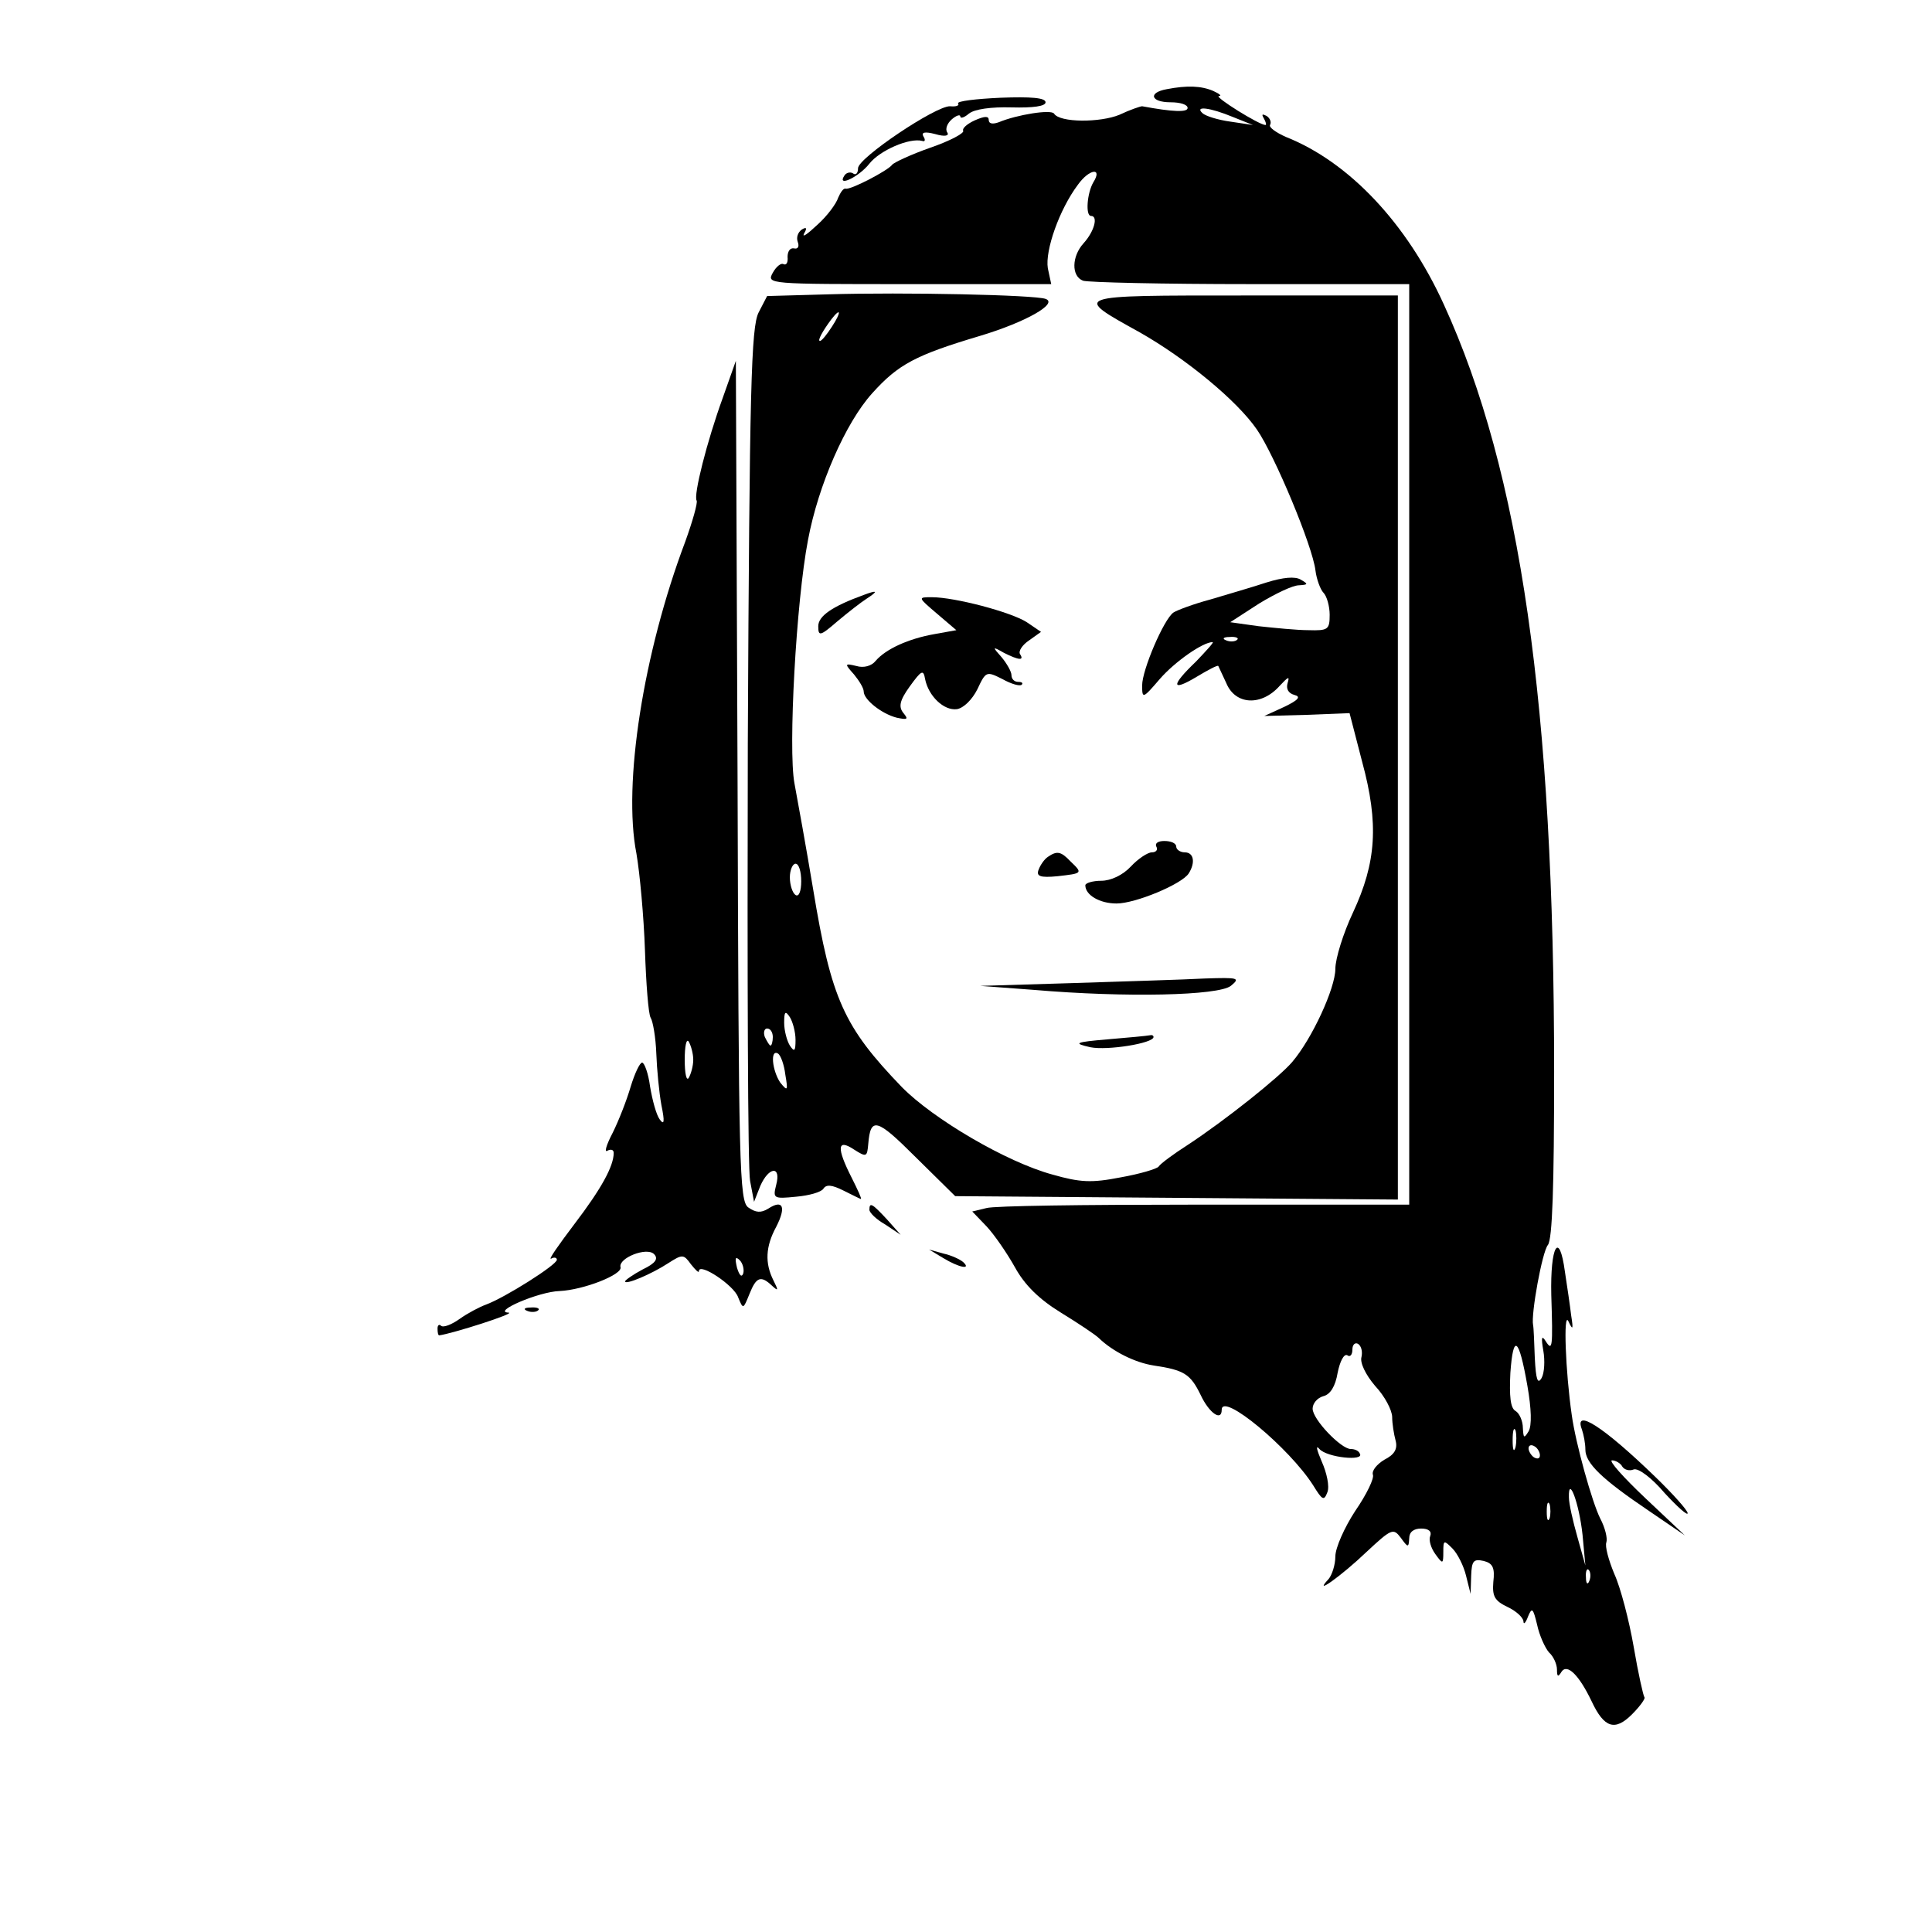 <?xml version="1.0" standalone="no"?>
<!DOCTYPE svg PUBLIC "-//W3C//DTD SVG 20010904//EN"
 "http://www.w3.org/TR/2001/REC-SVG-20010904/DTD/svg10.dtd">
<svg version="1.0" xmlns="http://www.w3.org/2000/svg"
 width="340pt" height="340pt" viewBox="0 0 340 340"
 preserveAspectRatio="xMidYMid meet">
<g transform="translate(0,340) scale(0.1,-0.1)"
fill="#000000" stroke="none">
<path d="M2053 3243 c-33 -6 -28 -23 7 -23 17 0 30 -4 30 -10 0 -8 -26 -7 -80
3 -3 0 -21 -6 -40 -15 -34 -14 -105 -14 -115 2 -5 8 -66 -2 -97 -15 -11 -4
-18 -3 -18 4 0 7 -7 7 -25 -1 -13 -6 -22 -14 -20 -18 3 -4 -23 -18 -58 -30
-34 -12 -64 -26 -67 -30 -7 -10 -74 -45 -82 -42 -4 1 -9 -7 -13 -16 -3 -10
-19 -32 -37 -48 -17 -16 -27 -23 -23 -15 6 10 4 12 -4 7 -7 -5 -10 -14 -7 -22
3 -8 0 -13 -7 -11 -7 1 -11 -6 -11 -15 1 -10 -2 -15 -7 -13 -4 3 -13 -4 -19
-15 -11 -20 -9 -20 239 -20 l251 0 -6 28 c-5 31 20 103 53 147 20 28 44 31 27
4 -11 -19 -14 -59 -4 -59 13 0 6 -27 -13 -48 -21 -23 -22 -58 -1 -66 9 -3 141
-6 295 -6 l279 0 0 -810 0 -810 -27 0 c-16 0 -178 0 -360 0 -183 0 -344 -2
-357 -6 l-25 -6 25 -26 c14 -15 36 -47 50 -72 17 -31 42 -56 81 -80 31 -19 61
-39 67 -45 25 -24 64 -43 96 -48 54 -8 65 -15 83 -52 15 -32 37 -47 37 -26 0
32 119 -67 161 -133 16 -26 19 -28 25 -12 4 10 -1 34 -10 54 -9 21 -11 30 -4
22 13 -15 80 -22 71 -8 -2 5 -9 8 -16 8 -17 0 -67 52 -67 71 0 9 8 19 19 22
12 3 21 17 25 41 4 20 11 34 17 31 5 -4 9 1 9 10 0 9 5 13 10 10 6 -4 8 -14 6
-23 -3 -10 7 -31 24 -51 17 -18 30 -43 30 -55 0 -11 3 -30 6 -41 4 -15 -2 -25
-20 -34 -13 -8 -22 -19 -20 -26 3 -6 -11 -35 -31 -64 -19 -29 -35 -65 -35 -80
0 -15 -6 -33 -12 -40 -29 -31 22 5 67 48 44 41 47 42 60 25 13 -18 14 -18 15
-1 0 11 8 17 21 17 13 0 19 -5 16 -13 -3 -7 1 -21 9 -32 13 -18 14 -18 14 4 0
21 1 21 16 6 9 -9 20 -31 24 -48 l8 -32 1 32 c1 26 4 30 22 26 16 -4 20 -12
17 -37 -2 -25 2 -33 25 -44 15 -7 27 -18 28 -25 0 -7 4 -3 8 8 7 17 9 15 16
-14 4 -19 14 -41 21 -49 8 -7 14 -21 14 -30 0 -13 2 -14 8 -4 10 15 31 -6 53
-52 22 -47 41 -53 71 -23 14 14 24 28 22 30 -2 2 -11 42 -19 89 -8 46 -23 104
-34 128 -10 24 -17 49 -14 56 2 7 -2 25 -11 42 -14 28 -43 131 -50 182 -11 76
-15 183 -6 165 8 -17 9 -15 5 10 -2 17 -7 51 -11 77 -10 74 -26 45 -24 -41 3
-93 2 -100 -10 -81 -7 11 -8 6 -4 -17 3 -17 2 -39 -3 -48 -7 -12 -10 -3 -12
35 -1 28 -2 54 -3 58 -4 19 16 129 26 141 8 10 11 104 11 305 0 642 -59 1055
-194 1350 -65 143 -167 251 -278 295 -18 8 -30 17 -28 21 3 5 0 12 -6 16 -8 4
-9 3 -5 -4 4 -7 5 -12 3 -12 -11 0 -91 50 -82 51 6 0 1 4 -10 9 -21 9 -46 10
-82 3z m117 -49 l35 -14 -40 6 c-22 3 -44 10 -49 15 -14 13 13 10 54 -7z m518
-2233 c7 -40 8 -70 2 -80 -8 -13 -9 -12 -10 6 0 12 -6 26 -13 30 -9 5 -11 26
-9 67 5 70 15 63 30 -23z m-21 -108 c-3 -10 -5 -4 -5 12 0 17 2 24 5 18 2 -7
2 -21 0 -30z m43 -14 c0 -6 -4 -7 -10 -4 -5 3 -10 11 -10 16 0 6 5 7 10 4 6
-3 10 -11 10 -16z m75 -140 l5 -54 -14 50 c-8 28 -15 59 -15 70 -1 40 18 -10
24 -66z m-58 29 c-3 -7 -5 -2 -5 12 0 14 2 19 5 13 2 -7 2 -19 0 -25z m70
-110 c-3 -8 -6 -5 -6 6 -1 11 2 17 5 13 3 -3 4 -12 1 -19z"/>
<path d="M1686 3218 c3 -4 -4 -6 -14 -5 -25 1 -162 -91 -162 -109 0 -9 -4 -13
-9 -9 -5 3 -12 1 -15 -4 -14 -21 25 -3 44 21 18 23 70 46 93 40 5 -2 6 2 2 8
-4 7 2 9 21 4 17 -5 25 -3 21 3 -4 6 0 16 8 23 8 7 15 9 15 5 0 -4 7 -2 15 5
10 8 39 12 75 11 38 -1 60 2 60 9 0 8 -26 10 -79 8 -44 -2 -77 -6 -75 -10z"/>
<path d="M1457 2882 l-107 -3 -15 -29 c-13 -26 -16 -129 -19 -760 -1 -402 0
-748 4 -768 l7 -37 11 28 c15 34 37 36 28 2 -6 -24 -5 -25 35 -21 23 2 44 8
48 14 5 8 15 7 35 -3 16 -8 30 -15 31 -15 2 0 -6 17 -16 37 -27 53 -26 70 4
50 22 -14 23 -13 25 10 4 48 15 45 83 -23 l70 -69 389 -3 390 -3 0 796 0 795
-271 0 c-305 0 -302 1 -183 -65 81 -46 171 -120 206 -171 31 -45 98 -205 103
-248 2 -16 9 -34 14 -39 6 -6 11 -24 11 -39 0 -26 -3 -28 -37 -27 -21 0 -60 4
-88 7 l-50 7 51 33 c28 17 59 32 70 32 16 1 17 2 3 10 -10 6 -31 4 -60 -5 -24
-8 -69 -21 -99 -30 -30 -8 -59 -19 -65 -23 -17 -12 -55 -101 -55 -128 0 -24 1
-24 31 11 27 31 76 65 93 65 3 0 -11 -15 -29 -34 -45 -43 -44 -54 1 -27 20 12
37 21 38 19 1 -2 7 -15 14 -30 16 -39 62 -41 94 -5 15 16 18 18 14 5 -3 -10 1
-18 12 -21 12 -3 7 -9 -18 -21 l-35 -16 75 2 75 3 22 -85 c30 -110 25 -178
-16 -266 -17 -36 -31 -81 -31 -99 0 -34 -41 -123 -76 -164 -22 -26 -117 -102
-184 -146 -25 -16 -48 -33 -51 -38 -3 -4 -33 -13 -67 -19 -51 -10 -71 -9 -120
5 -81 22 -210 98 -265 154 -102 106 -124 154 -156 348 -12 72 -27 155 -33 187
-11 60 3 319 24 428 18 96 66 206 113 258 46 51 76 67 190 101 80 24 138 57
115 65 -19 7 -248 12 -383 8z m7 -57 c-9 -14 -18 -25 -21 -25 -5 0 5 18 20 38
17 22 18 13 1 -13z m713 -551 c-3 -3 -12 -4 -19 -1 -8 3 -5 6 6 6 11 1 17 -2
13 -5z m-767 -425 c0 -17 -4 -28 -10 -24 -5 3 -10 17 -10 31 0 13 5 24 10 24
6 0 10 -14 10 -31z m-10 -279 c0 -20 -2 -22 -10 -10 -5 8 -10 26 -10 40 0 20
2 22 10 10 5 -8 10 -26 10 -40z m-40 5 c0 -8 -2 -15 -4 -15 -2 0 -6 7 -10 15
-3 8 -1 15 4 15 6 0 10 -7 10 -15z m22 -66 c5 -29 4 -30 -9 -14 -14 21 -18 59
-4 51 5 -3 11 -20 13 -37z"/>
<path d="M1272 2700 c-28 -77 -52 -172 -46 -181 2 -4 -7 -36 -20 -72 -74 -196
-110 -427 -86 -549 6 -35 13 -111 15 -170 2 -59 6 -112 10 -119 4 -6 9 -35 10
-63 1 -28 5 -69 9 -91 6 -29 5 -36 -3 -25 -6 8 -13 34 -17 58 -3 23 -10 42
-14 42 -4 0 -13 -19 -20 -42 -7 -24 -21 -60 -32 -82 -11 -21 -15 -35 -9 -31 6
3 11 2 11 -4 0 -23 -21 -62 -69 -125 -28 -37 -47 -64 -41 -61 5 3 10 2 10 -2
0 -9 -92 -67 -125 -79 -11 -4 -32 -15 -46 -25 -14 -10 -29 -16 -33 -12 -3 3
-6 1 -6 -5 0 -7 1 -12 3 -12 23 3 136 39 122 40 -30 1 53 37 90 38 42 2 111
29 107 42 -4 16 46 36 59 23 8 -8 3 -16 -20 -27 -17 -9 -31 -19 -31 -21 0 -7
47 13 76 32 25 16 27 16 40 -2 8 -10 14 -16 14 -12 0 16 62 -25 69 -46 9 -22
9 -21 20 6 12 30 20 33 40 14 11 -10 11 -8 2 10 -15 30 -14 59 5 94 18 35 12
49 -14 32 -13 -8 -22 -7 -35 2 -16 11 -17 70 -19 751 l-3 739 -23 -65z m-52
-1165 c0 -11 -4 -25 -8 -32 -4 -6 -7 8 -7 32 0 24 3 38 7 32 4 -7 8 -21 8 -32z
m88 -376 c-3 -8 -7 -3 -11 10 -4 17 -3 21 5 13 5 -5 8 -16 6 -23z"/>
<path d="M1520 2353 c-55 -20 -80 -37 -80 -55 0 -18 3 -18 33 8 19 16 42 34
53 41 20 13 18 15 -6 6z"/>
<path d="M1649 2320 l34 -29 -39 -7 c-45 -8 -85 -26 -103 -47 -7 -9 -21 -13
-34 -9 -21 5 -21 4 -4 -15 9 -11 17 -24 17 -30 0 -14 31 -39 58 -46 19 -4 21
-3 12 8 -9 11 -7 22 11 47 21 29 24 30 27 13 6 -30 33 -56 56 -53 12 2 27 17
36 35 15 32 16 32 44 18 16 -9 31 -13 34 -10 3 3 0 5 -6 5 -7 0 -12 5 -12 12
0 6 -8 20 -17 31 -17 19 -17 20 4 8 26 -13 36 -14 28 -2 -3 5 4 16 16 24 l21
15 -25 17 c-28 18 -127 44 -167 44 -25 0 -25 0 9 -29z"/>
<path d="M2035 1910 c3 -5 0 -10 -8 -10 -7 0 -24 -11 -37 -25 -14 -15 -35 -25
-52 -25 -15 0 -28 -4 -28 -8 0 -17 25 -32 55 -32 33 0 115 34 127 53 12 19 9
37 -7 37 -8 0 -15 5 -15 10 0 6 -9 10 -21 10 -11 0 -17 -4 -14 -10z"/>
<path d="M1844 1892 c-6 -4 -13 -14 -16 -22 -5 -12 2 -15 33 -12 44 5 45 5 23
26 -17 18 -24 19 -40 8z"/>
<path d="M1890 1670 l-165 -5 94 -7 c164 -14 325 -10 347 7 17 14 14 15 -46
13 -36 -2 -139 -5 -230 -8z"/>
<path d="M1950 1571 c-59 -5 -62 -7 -31 -14 30 -6 111 7 111 18 0 3 -3 4 -7 3
-5 -1 -37 -4 -73 -7z"/>
<path d="M1530 1271 c0 -5 12 -17 28 -26 l27 -18 -24 27 c-26 28 -31 31 -31
17z"/>
<path d="M1660 1186 c28 -17 50 -21 35 -7 -6 5 -21 12 -35 15 l-25 7 25 -15z"/>
<path d="M928 1093 c7 -3 16 -2 19 1 4 3 -2 6 -13 5 -11 0 -14 -3 -6 -6z"/>
<path d="M2784 884 c3 -9 6 -24 6 -35 0 -24 29 -52 112 -108 l63 -43 -70 66
c-38 36 -65 66 -58 66 6 0 15 -5 18 -11 4 -6 13 -8 20 -5 8 3 32 -15 54 -41
23 -25 41 -41 41 -36 0 5 -26 34 -57 64 -92 89 -144 122 -129 83z"/>
</g>
</svg>
